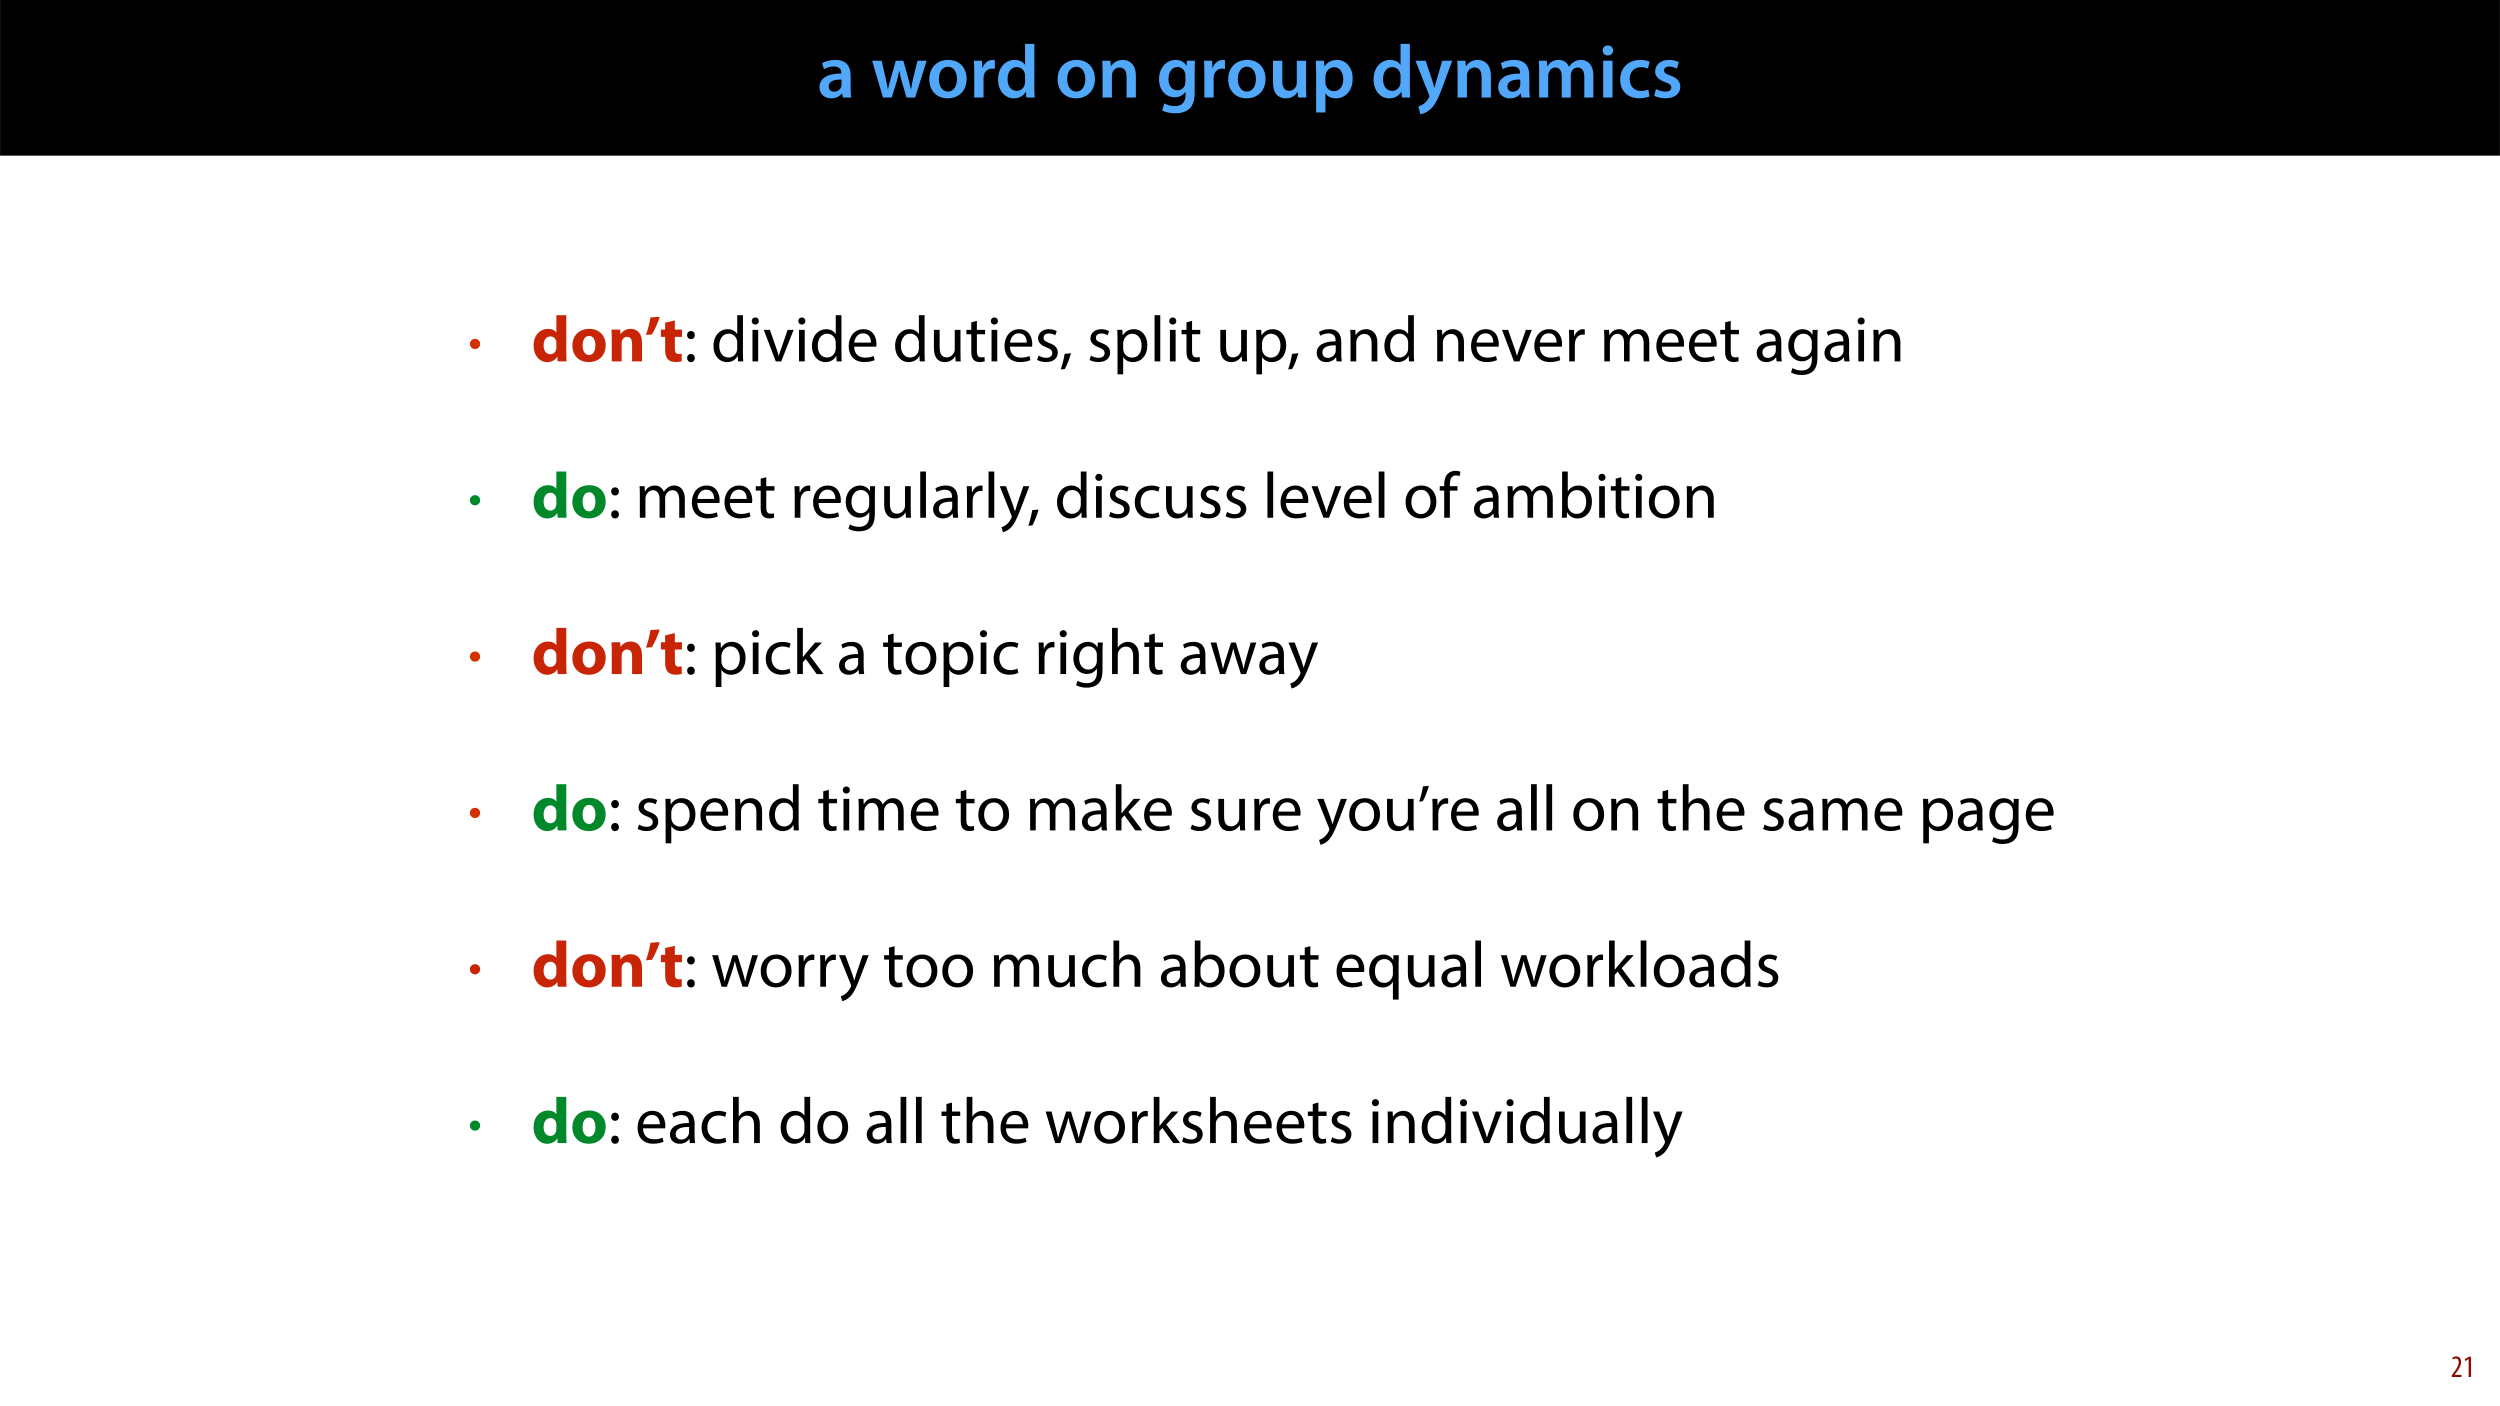<?xml version="1.0" encoding="UTF-8"?>
<svg xmlns="http://www.w3.org/2000/svg" xmlns:xlink="http://www.w3.org/1999/xlink" width="1920pt" height="1080pt" viewBox="0 0 1920 1080" version="1.1">
<defs>
<g>
<symbol overflow="visible" id="glyph0-0">
<path style="stroke:none;" d="M 0 0 L 29 0 L 29 -40.594 L 0 -40.594 Z M 14.5 -22.906 L 4.641 -37.703 L 24.359 -37.703 Z M 16.234 -20.297 L 26.094 -35.094 L 26.094 -5.516 Z M 4.641 -2.906 L 14.5 -17.688 L 24.359 -2.906 Z M 2.906 -35.094 L 12.766 -20.297 L 2.906 -5.516 Z M 2.906 -35.094 "/>
</symbol>
<symbol overflow="visible" id="glyph0-1">
<path style="stroke:none;" d="M 26.156 0 C 25.875 -1.734 25.75 -4.234 25.75 -6.781 L 25.75 -17 C 25.75 -23.141 23.141 -28.891 14.094 -28.891 C 9.625 -28.891 5.969 -27.672 3.891 -26.391 L 5.281 -21.75 C 7.188 -22.969 10.094 -23.844 12.875 -23.844 C 17.859 -23.844 18.625 -20.766 18.625 -18.906 L 18.625 -18.438 C 8.172 -18.5 1.859 -14.906 1.859 -7.766 C 1.859 -3.484 5.047 0.641 10.734 0.641 C 14.391 0.641 17.344 -0.922 19.078 -3.125 L 19.25 -3.125 L 19.719 0 Z M 18.797 -9.922 C 18.797 -9.453 18.734 -8.875 18.562 -8.359 C 17.922 -6.328 15.828 -4.469 12.984 -4.469 C 10.734 -4.469 8.938 -5.734 8.938 -8.531 C 8.938 -12.812 13.75 -13.922 18.797 -13.797 Z M 18.797 -9.922 "/>
</symbol>
<symbol overflow="visible" id="glyph0-2">
<path style="stroke:none;" d=""/>
</symbol>
<symbol overflow="visible" id="glyph0-3">
<path style="stroke:none;" d="M 0.812 -28.25 L 9.156 0 L 15.828 0 L 19.438 -11.484 C 20.234 -14.266 21 -17.047 21.578 -20.531 L 21.688 -20.531 C 22.328 -17.109 22.969 -14.438 23.844 -11.484 L 27.203 0 L 33.812 0 L 42.688 -28.25 L 35.672 -28.25 L 32.531 -15.719 C 31.781 -12.406 31.141 -9.344 30.688 -6.266 L 30.562 -6.266 C 29.922 -9.344 29.172 -12.406 28.297 -15.719 L 24.766 -28.25 L 18.969 -28.25 L 15.312 -15.375 C 14.5 -12.469 13.578 -9.344 12.984 -6.266 L 12.875 -6.266 C 12.359 -9.344 11.719 -12.406 11.078 -15.422 L 8.125 -28.25 Z M 0.812 -28.25 "/>
</symbol>
<symbol overflow="visible" id="glyph0-4">
<path style="stroke:none;" d="M 16.641 -28.891 C 8.125 -28.891 2.031 -23.203 2.031 -13.922 C 2.031 -4.875 8.172 0.641 16.188 0.641 C 23.375 0.641 30.688 -4 30.688 -14.391 C 30.688 -22.969 25.062 -28.891 16.641 -28.891 Z M 16.469 -23.656 C 21.344 -23.656 23.312 -18.625 23.312 -14.203 C 23.312 -8.531 20.469 -4.531 16.406 -4.531 C 12.062 -4.531 9.391 -8.641 9.391 -14.094 C 9.391 -18.797 11.422 -23.656 16.469 -23.656 Z M 16.469 -23.656 "/>
</symbol>
<symbol overflow="visible" id="glyph0-5">
<path style="stroke:none;" d="M 3.828 0 L 10.969 0 L 10.969 -14.609 C 10.969 -15.422 11.078 -16.188 11.188 -16.812 C 11.828 -20.016 14.156 -22.219 17.578 -22.219 C 18.438 -22.219 19.078 -22.094 19.656 -21.984 L 19.656 -28.703 C 19.078 -28.828 18.672 -28.891 17.984 -28.891 C 14.969 -28.891 11.656 -26.859 10.266 -22.859 L 10.031 -22.859 L 9.797 -28.25 L 3.594 -28.25 C 3.766 -25.688 3.828 -22.969 3.828 -19.141 Z M 3.828 0 "/>
</symbol>
<symbol overflow="visible" id="glyph0-6">
<path style="stroke:none;" d="M 22.734 -41.188 L 22.734 -25.172 L 22.625 -25.172 C 21.344 -27.266 18.562 -28.891 14.672 -28.891 C 7.891 -28.891 1.969 -23.266 2.031 -13.797 C 2.031 -5.109 7.359 0.641 14.094 0.641 C 18.219 0.641 21.641 -1.328 23.312 -4.469 L 23.438 -4.469 L 23.719 0 L 30.109 0 C 29.984 -1.906 29.875 -5.047 29.875 -7.953 L 29.875 -41.188 Z M 22.734 -12.234 C 22.734 -11.484 22.672 -10.781 22.5 -10.156 C 21.812 -7.078 19.25 -5.109 16.359 -5.109 C 11.828 -5.109 9.281 -8.875 9.281 -14.031 C 9.281 -19.312 11.828 -23.375 16.406 -23.375 C 19.656 -23.375 21.922 -21.109 22.562 -18.328 C 22.672 -17.75 22.734 -17.047 22.734 -16.469 Z M 22.734 -12.234 "/>
</symbol>
<symbol overflow="visible" id="glyph0-7">
<path style="stroke:none;" d="M 3.828 0 L 11.016 0 L 11.016 -16.594 C 11.016 -17.406 11.078 -18.266 11.312 -18.906 C 12.062 -21.047 14.031 -23.078 16.875 -23.078 C 20.766 -23.078 22.266 -20.016 22.266 -15.953 L 22.266 0 L 29.406 0 L 29.406 -16.766 C 29.406 -25.688 24.297 -28.891 19.375 -28.891 C 14.672 -28.891 11.594 -26.219 10.375 -24.016 L 10.203 -24.016 L 9.859 -28.25 L 3.594 -28.25 C 3.766 -25.812 3.828 -23.078 3.828 -19.844 Z M 3.828 0 "/>
</symbol>
<symbol overflow="visible" id="glyph0-8">
<path style="stroke:none;" d="M 23.438 -28.25 L 23.141 -24.469 L 23.031 -24.469 C 21.688 -26.797 19.141 -28.891 14.844 -28.891 C 8.062 -28.891 2.031 -23.266 2.031 -13.984 C 2.031 -5.969 7.016 -0.172 14.031 -0.172 C 17.75 -0.172 20.641 -1.859 22.266 -4.344 L 22.391 -4.344 L 22.391 -1.906 C 22.391 4.172 18.906 6.609 14.266 6.609 C 10.844 6.609 7.828 5.516 6.031 4.469 L 4.469 9.859 C 6.906 11.375 10.734 12.125 14.328 12.125 C 18.219 12.125 22.266 11.312 25.234 8.703 C 28.188 6.031 29.406 1.797 29.406 -4.125 L 29.406 -20.125 C 29.406 -24.016 29.516 -26.328 29.641 -28.25 Z M 22.266 -12.359 C 22.266 -11.547 22.156 -10.562 21.984 -9.797 C 21.172 -7.25 18.844 -5.516 16.188 -5.516 C 11.719 -5.516 9.281 -9.391 9.281 -14.203 C 9.281 -19.953 12.234 -23.438 16.234 -23.438 C 19.25 -23.438 21.281 -21.453 22.047 -18.844 C 22.219 -18.266 22.266 -17.578 22.266 -16.938 Z M 22.266 -12.359 "/>
</symbol>
<symbol overflow="visible" id="glyph0-9">
<path style="stroke:none;" d="M 29.109 -28.25 L 21.984 -28.25 L 21.984 -11.188 C 21.984 -10.375 21.812 -9.625 21.578 -8.984 C 20.828 -7.188 18.969 -5.156 16.125 -5.156 C 12.359 -5.156 10.844 -8.172 10.844 -12.875 L 10.844 -28.25 L 3.719 -28.25 L 3.719 -11.656 C 3.719 -2.438 8.406 0.641 13.578 0.641 C 18.625 0.641 21.406 -2.266 22.625 -4.297 L 22.734 -4.297 L 23.078 0 L 29.344 0 C 29.234 -2.312 29.109 -5.109 29.109 -8.469 Z M 29.109 -28.25 "/>
</symbol>
<symbol overflow="visible" id="glyph0-10">
<path style="stroke:none;" d="M 3.828 11.484 L 10.969 11.484 L 10.969 -3.125 L 11.078 -3.125 C 12.531 -0.875 15.484 0.641 19.031 0.641 C 25.469 0.641 31.906 -4.297 31.906 -14.5 C 31.906 -23.312 26.5 -28.891 20.016 -28.891 C 15.719 -28.891 12.406 -27.094 10.328 -23.891 L 10.203 -23.891 L 9.859 -28.25 L 3.594 -28.25 C 3.719 -25.578 3.828 -22.562 3.828 -18.844 Z M 10.969 -16.188 C 10.969 -16.766 11.078 -17.406 11.25 -17.984 C 11.953 -21.109 14.672 -23.266 17.625 -23.266 C 22.219 -23.266 24.656 -19.203 24.656 -14.203 C 24.656 -8.641 21.984 -4.875 17.453 -4.875 C 14.438 -4.875 11.891 -6.953 11.188 -9.859 C 11.016 -10.5 10.969 -11.141 10.969 -11.828 Z M 10.969 -16.188 "/>
</symbol>
<symbol overflow="visible" id="glyph0-11">
<path style="stroke:none;" d="M 0.469 -28.25 L 10.781 -2.312 C 11.141 -1.625 11.188 -1.219 11.188 -0.922 C 11.188 -0.578 11.016 -0.172 10.734 0.344 C 9.75 2.266 8.172 3.938 6.844 4.812 C 5.391 5.859 3.891 6.5 2.672 6.781 L 4.297 12.812 C 6.094 12.594 8.984 11.656 11.781 9.156 C 15.141 6.266 17.75 1.562 21.641 -8.984 L 28.703 -28.25 L 21.047 -28.25 L 16.641 -13.172 C 16.125 -11.312 15.609 -9.219 15.141 -7.594 L 14.969 -7.594 C 14.562 -9.219 13.984 -11.375 13.391 -13.109 L 8.297 -28.25 Z M 0.469 -28.25 "/>
</symbol>
<symbol overflow="visible" id="glyph0-12">
<path style="stroke:none;" d="M 3.828 0 L 10.781 0 L 10.781 -16.703 C 10.781 -17.516 10.906 -18.328 11.188 -19.031 C 11.828 -21 13.625 -23.078 16.297 -23.078 C 19.609 -23.078 21.172 -20.297 21.172 -16.359 L 21.172 0 L 28.125 0 L 28.125 -16.938 C 28.125 -17.75 28.297 -18.625 28.484 -19.312 C 29.234 -21.344 31.031 -23.078 33.469 -23.078 C 36.891 -23.078 38.516 -20.297 38.516 -15.609 L 38.516 0 L 45.469 0 L 45.469 -16.641 C 45.469 -25.688 40.719 -28.891 36.016 -28.891 C 33.703 -28.891 31.906 -28.297 30.328 -27.203 C 29 -26.391 27.844 -25.234 26.859 -23.656 L 26.734 -23.656 C 25.516 -26.797 22.625 -28.891 18.906 -28.891 C 14.156 -28.891 11.594 -26.281 10.203 -24.062 L 10.031 -24.062 L 9.75 -28.25 L 3.594 -28.25 C 3.766 -25.812 3.828 -23.078 3.828 -19.844 Z M 3.828 0 "/>
</symbol>
<symbol overflow="visible" id="glyph0-13">
<path style="stroke:none;" d="M 11.016 0 L 11.016 -28.25 L 3.828 -28.25 L 3.828 0 Z M 7.422 -40.016 C 5.047 -40.016 3.422 -38.344 3.422 -36.141 C 3.422 -33.984 4.984 -32.312 7.359 -32.312 C 9.859 -32.312 11.422 -33.984 11.422 -36.141 C 11.375 -38.344 9.859 -40.016 7.422 -40.016 Z M 7.422 -40.016 "/>
</symbol>
<symbol overflow="visible" id="glyph0-14">
<path style="stroke:none;" d="M 23.609 -6.141 C 22.219 -5.562 20.469 -5.047 17.984 -5.047 C 13.109 -5.047 9.344 -8.359 9.344 -14.156 C 9.281 -19.312 12.531 -23.312 17.984 -23.312 C 20.531 -23.312 22.219 -22.734 23.375 -22.219 L 24.656 -27.547 C 23.031 -28.297 20.359 -28.891 17.75 -28.891 C 7.828 -28.891 2.031 -22.266 2.031 -13.797 C 2.031 -5.047 7.766 0.578 16.594 0.578 C 20.125 0.578 23.078 -0.172 24.594 -0.875 Z M 23.609 -6.141 "/>
</symbol>
<symbol overflow="visible" id="glyph0-15">
<path style="stroke:none;" d="M 2.094 -1.391 C 4.172 -0.234 7.25 0.578 10.672 0.578 C 18.156 0.578 22.156 -3.125 22.156 -8.234 C 22.094 -12.406 19.719 -15.016 14.609 -16.875 C 11.016 -18.156 9.688 -19.031 9.688 -20.828 C 9.688 -22.562 11.078 -23.781 13.625 -23.781 C 16.125 -23.781 18.391 -22.859 19.609 -22.156 L 21 -27.203 C 19.375 -28.078 16.641 -28.891 13.516 -28.891 C 6.953 -28.891 2.844 -25 2.844 -20.016 C 2.781 -16.703 5.109 -13.688 10.609 -11.781 C 14.094 -10.562 15.25 -9.562 15.25 -7.656 C 15.25 -5.797 13.859 -4.531 10.734 -4.531 C 8.172 -4.531 5.109 -5.562 3.484 -6.547 Z M 2.094 -1.391 "/>
</symbol>
<symbol overflow="visible" id="glyph1-0">
<path style="stroke:none;" d="M 0 0 L 18.75 0 L 18.75 -26.25 L 0 -26.25 Z M 9.375 -14.812 L 3 -24.375 L 15.75 -24.375 Z M 10.5 -13.125 L 16.875 -22.688 L 16.875 -3.562 Z M 3 -1.875 L 9.375 -11.438 L 15.75 -1.875 Z M 1.875 -22.688 L 8.25 -13.125 L 1.875 -3.562 Z M 1.875 -22.688 "/>
</symbol>
<symbol overflow="visible" id="glyph1-1">
<path style="stroke:none;" d="M 5.281 -5.891 C 7.5 -5.891 9.219 -7.609 9.219 -9.828 C 9.219 -12 7.469 -13.719 5.281 -13.719 C 3.109 -13.719 1.312 -12 1.344 -9.781 C 1.344 -7.578 3.109 -5.891 5.281 -5.891 Z M 5.281 -5.891 "/>
</symbol>
<symbol overflow="visible" id="glyph2-0">
<path style="stroke:none;" d="M 0 0 L 25 0 L 25 -35 L 0 -35 Z M 12.5 -19.75 L 4 -32.5 L 21 -32.5 Z M 14 -17.5 L 22.5 -30.25 L 22.5 -4.75 Z M 4 -2.5 L 12.5 -15.25 L 21 -2.5 Z M 2.5 -30.25 L 11 -17.5 L 2.5 -4.75 Z M 2.5 -30.25 "/>
</symbol>
<symbol overflow="visible" id="glyph2-1">
<path style="stroke:none;" d="M 19.156 -35.5 L 19.156 -22.25 L 19.047 -22.25 C 17.953 -23.953 15.594 -25 12.594 -25 C 6.75 -25 1.594 -20.25 1.656 -12 C 1.656 -4.406 6.297 0.547 12.094 0.547 C 15.25 0.547 18.203 -0.844 19.75 -3.594 L 19.844 -3.594 L 20.203 0 L 26.953 0 C 26.844 -1.656 26.75 -4.547 26.75 -7.297 L 26.75 -35.5 Z M 19.156 -10.906 C 19.156 -10.25 19.094 -9.703 18.953 -9.156 C 18.5 -7 16.75 -5.5 14.547 -5.5 C 11.406 -5.5 9.344 -8.094 9.344 -12.25 C 9.344 -16.094 11.156 -19.203 14.594 -19.203 C 16.953 -19.203 18.594 -17.5 19.047 -15.453 C 19.094 -15.047 19.156 -14.5 19.156 -14.094 Z M 19.156 -10.906 "/>
</symbol>
<symbol overflow="visible" id="glyph2-2">
<path style="stroke:none;" d="M 14.703 -25 C 6.844 -25 1.656 -19.953 1.656 -12.047 C 1.656 -4.156 7.156 0.547 14.297 0.547 C 20.844 0.547 27.203 -3.547 27.203 -12.5 C 27.203 -19.844 22.203 -25 14.703 -25 Z M 14.5 -19.594 C 17.953 -19.594 19.344 -15.906 19.344 -12.25 C 19.344 -7.844 17.453 -4.906 14.5 -4.906 C 11.25 -4.906 9.5 -8.047 9.5 -12.25 C 9.5 -15.844 10.844 -19.594 14.5 -19.594 Z M 14.5 -19.594 "/>
</symbol>
<symbol overflow="visible" id="glyph2-3">
<path style="stroke:none;" d="M 3.047 0 L 10.656 0 L 10.656 -14.094 C 10.656 -14.797 10.75 -15.547 10.953 -16 C 11.453 -17.406 12.703 -18.844 14.797 -18.844 C 17.547 -18.844 18.656 -16.703 18.656 -13.547 L 18.656 0 L 26.25 0 L 26.25 -14.5 C 26.25 -21.703 22.5 -25 17.5 -25 C 13.453 -25 10.953 -22.656 9.953 -21.094 L 9.797 -21.094 L 9.453 -24.453 L 2.844 -24.453 C 2.953 -22.297 3.047 -19.703 3.047 -16.656 Z M 3.047 0 "/>
</symbol>
<symbol overflow="visible" id="glyph2-4">
<path style="stroke:none;" d="M 4.75 -33.797 C 4.094 -29.406 2.797 -24.547 1.297 -20.297 L 5.906 -20.703 C 8.156 -24.453 10.344 -29.344 11.906 -34.25 Z M 4.75 -33.797 "/>
</symbol>
<symbol overflow="visible" id="glyph2-5">
<path style="stroke:none;" d="M 4.094 -29.75 L 4.094 -24.453 L 0.844 -24.453 L 0.844 -18.844 L 4.094 -18.844 L 4.094 -8.844 C 4.094 -5.406 4.797 -3.047 6.203 -1.594 C 7.406 -0.344 9.453 0.5 11.906 0.5 C 14.047 0.5 15.844 0.25 16.844 -0.156 L 16.797 -5.906 C 16.25 -5.797 15.5 -5.703 14.547 -5.703 C 12.25 -5.703 11.547 -7.047 11.547 -10 L 11.547 -18.844 L 17 -18.844 L 17 -24.453 L 11.547 -24.453 L 11.547 -31.453 Z M 4.094 -29.75 "/>
</symbol>
<symbol overflow="visible" id="glyph3-0">
<path style="stroke:none;" d="M 0 0 L 25 0 L 25 -35 L 0 -35 Z M 12.5 -19.75 L 4 -32.5 L 21 -32.5 Z M 14 -17.5 L 22.5 -30.25 L 22.5 -4.75 Z M 4 -2.5 L 12.5 -15.25 L 21 -2.5 Z M 2.5 -30.25 L 11 -17.5 L 2.5 -4.75 Z M 2.5 -30.25 "/>
</symbol>
<symbol overflow="visible" id="glyph3-1">
<path style="stroke:none;" d="M 5.547 -17.094 C 7.406 -17.094 8.547 -18.453 8.547 -20.203 C 8.5 -22.047 7.344 -23.344 5.594 -23.344 C 3.844 -23.344 2.594 -22.047 2.594 -20.203 C 2.594 -18.453 3.797 -17.094 5.547 -17.094 Z M 5.547 0.547 C 7.406 0.547 8.547 -0.797 8.547 -2.547 C 8.5 -4.406 7.344 -5.703 5.594 -5.703 C 3.844 -5.703 2.594 -4.406 2.594 -2.547 C 2.594 -0.797 3.797 0.547 5.547 0.547 Z M 5.547 0.547 "/>
</symbol>
<symbol overflow="visible" id="glyph3-2">
<path style="stroke:none;" d=""/>
</symbol>
<symbol overflow="visible" id="glyph3-3">
<path style="stroke:none;" d="M 20.156 -35.5 L 20.156 -21.047 L 20.047 -21.047 C 18.953 -23 16.453 -24.75 12.75 -24.75 C 6.844 -24.75 1.844 -19.797 1.906 -11.75 C 1.906 -4.406 6.406 0.547 12.25 0.547 C 16.203 0.547 19.156 -1.5 20.5 -4.203 L 20.594 -4.203 L 20.797 0 L 24.75 0 C 24.594 -1.656 24.547 -4.094 24.547 -6.25 L 24.547 -35.5 Z M 20.156 -10.156 C 20.156 -9.453 20.094 -8.844 19.953 -8.25 C 19.156 -4.953 16.453 -3 13.5 -3 C 8.75 -3 6.344 -7.047 6.344 -11.953 C 6.344 -17.297 9.047 -21.297 13.594 -21.297 C 16.906 -21.297 19.297 -19 19.953 -16.203 C 20.094 -15.656 20.156 -14.906 20.156 -14.344 Z M 20.156 -10.156 "/>
</symbol>
<symbol overflow="visible" id="glyph3-4">
<path style="stroke:none;" d="M 8.047 0 L 8.047 -24.203 L 3.656 -24.203 L 3.656 0 Z M 5.844 -33.75 C 4.25 -33.75 3.094 -32.547 3.094 -31 C 3.094 -29.5 4.203 -28.297 5.75 -28.297 C 7.5 -28.297 8.594 -29.5 8.547 -31 C 8.547 -32.547 7.5 -33.75 5.844 -33.75 Z M 5.844 -33.75 "/>
</symbol>
<symbol overflow="visible" id="glyph3-5">
<path style="stroke:none;" d="M 0.656 -24.203 L 9.844 0 L 14.047 0 L 23.547 -24.203 L 18.953 -24.203 L 14.25 -10.594 C 13.453 -8.406 12.75 -6.406 12.203 -4.406 L 12.047 -4.406 C 11.547 -6.406 10.906 -8.406 10.094 -10.594 L 5.344 -24.203 Z M 0.656 -24.203 "/>
</symbol>
<symbol overflow="visible" id="glyph3-6">
<path style="stroke:none;" d="M 23.094 -11.297 C 23.156 -11.75 23.25 -12.453 23.25 -13.344 C 23.25 -17.797 21.156 -24.75 13.25 -24.75 C 6.203 -24.75 1.906 -19 1.906 -11.703 C 1.906 -4.406 6.344 0.5 13.797 0.5 C 17.656 0.5 20.297 -0.297 21.844 -1 L 21.094 -4.156 C 19.453 -3.453 17.547 -2.906 14.406 -2.906 C 10 -2.906 6.203 -5.344 6.094 -11.297 Z M 6.156 -14.453 C 6.5 -17.5 8.453 -21.594 12.906 -21.594 C 17.844 -21.594 19.047 -17.25 19 -14.453 Z M 6.156 -14.453 "/>
</symbol>
<symbol overflow="visible" id="glyph3-7">
<path style="stroke:none;" d="M 23.906 -24.203 L 19.5 -24.203 L 19.5 -9.344 C 19.5 -8.547 19.344 -7.75 19.094 -7.094 C 18.297 -5.156 16.25 -3.094 13.297 -3.094 C 9.297 -3.094 7.906 -6.203 7.906 -10.797 L 7.906 -24.203 L 3.5 -24.203 L 3.5 -10.047 C 3.5 -1.547 8.047 0.547 11.844 0.547 C 16.156 0.547 18.703 -2 19.844 -3.953 L 19.953 -3.953 L 20.203 0 L 24.094 0 C 23.953 -1.906 23.906 -4.094 23.906 -6.594 Z M 23.906 -24.203 "/>
</symbol>
<symbol overflow="visible" id="glyph3-8">
<path style="stroke:none;" d="M 4.656 -30 L 4.656 -24.203 L 0.906 -24.203 L 0.906 -20.844 L 4.656 -20.844 L 4.656 -7.656 C 4.656 -4.797 5.094 -2.656 6.344 -1.344 C 7.406 -0.156 9.047 0.5 11.094 0.5 C 12.797 0.5 14.156 0.25 15 -0.094 L 14.797 -3.406 C 14.25 -3.25 13.406 -3.094 12.25 -3.094 C 9.797 -3.094 8.953 -4.797 8.953 -7.797 L 8.953 -20.844 L 15.25 -20.844 L 15.25 -24.203 L 8.953 -24.203 L 8.953 -31.156 Z M 4.656 -30 "/>
</symbol>
<symbol overflow="visible" id="glyph3-9">
<path style="stroke:none;" d="M 1.953 -1.156 C 3.656 -0.156 6.094 0.5 8.75 0.5 C 14.5 0.5 17.797 -2.5 17.797 -6.75 C 17.797 -10.344 15.656 -12.453 11.453 -14.047 C 8.297 -15.25 6.844 -16.156 6.844 -18.156 C 6.844 -19.953 8.297 -21.453 10.906 -21.453 C 13.156 -21.453 14.906 -20.656 15.844 -20.047 L 16.953 -23.25 C 15.594 -24.047 13.453 -24.75 11 -24.75 C 5.797 -24.75 2.656 -21.547 2.656 -17.656 C 2.656 -14.75 4.703 -12.344 9.047 -10.797 C 12.297 -9.594 13.547 -8.453 13.547 -6.344 C 13.547 -4.344 12.047 -2.75 8.844 -2.75 C 6.656 -2.75 4.344 -3.656 3.047 -4.5 Z M 1.953 -1.156 "/>
</symbol>
<symbol overflow="visible" id="glyph3-10">
<path style="stroke:none;" d="M 3.953 5.844 C 5.344 3.5 7.547 -2.047 8.703 -6.297 L 3.797 -5.797 C 3.25 -2.156 1.906 3.203 0.797 6.156 Z M 3.953 5.844 "/>
</symbol>
<symbol overflow="visible" id="glyph3-11">
<path style="stroke:none;" d="M 3.656 9.906 L 8 9.906 L 8 -3.25 L 8.094 -3.25 C 9.547 -0.844 12.344 0.547 15.547 0.547 C 21.25 0.547 26.547 -3.75 26.547 -12.453 C 26.547 -19.797 22.156 -24.75 16.297 -24.75 C 12.344 -24.75 9.5 -23 7.703 -20.047 L 7.594 -20.047 L 7.406 -24.203 L 3.453 -24.203 C 3.547 -21.906 3.656 -19.406 3.656 -16.297 Z M 8 -14 C 8 -14.594 8.156 -15.25 8.297 -15.797 C 9.156 -19.094 11.953 -21.25 14.953 -21.25 C 19.594 -21.25 22.156 -17.094 22.156 -12.25 C 22.156 -6.703 19.453 -2.906 14.797 -2.906 C 11.656 -2.906 9 -5 8.203 -8.047 C 8.094 -8.594 8 -9.203 8 -9.844 Z M 8 -14 "/>
</symbol>
<symbol overflow="visible" id="glyph3-12">
<path style="stroke:none;" d="M 3.656 0 L 8.047 0 L 8.047 -35.5 L 3.656 -35.5 Z M 3.656 0 "/>
</symbol>
<symbol overflow="visible" id="glyph3-13">
<path style="stroke:none;" d="M 21.047 0 C 20.75 -1.656 20.656 -3.703 20.656 -5.797 L 20.656 -14.844 C 20.656 -19.703 18.844 -24.75 11.453 -24.75 C 8.406 -24.75 5.5 -23.906 3.5 -22.594 L 4.5 -19.703 C 6.203 -20.797 8.547 -21.5 10.797 -21.5 C 15.75 -21.5 16.297 -17.906 16.297 -15.906 L 16.297 -15.406 C 6.953 -15.453 1.75 -12.25 1.75 -6.406 C 1.75 -2.906 4.25 0.547 9.156 0.547 C 12.594 0.547 15.203 -1.156 16.547 -3.047 L 16.703 -3.047 L 17.047 0 Z M 16.406 -8.156 C 16.406 -7.703 16.297 -7.203 16.156 -6.75 C 15.453 -4.703 13.453 -2.703 10.297 -2.703 C 8.047 -2.703 6.156 -4.047 6.156 -6.906 C 6.156 -11.594 11.594 -12.453 16.406 -12.344 Z M 16.406 -8.156 "/>
</symbol>
<symbol overflow="visible" id="glyph3-14">
<path style="stroke:none;" d="M 3.656 0 L 8.047 0 L 8.047 -14.547 C 8.047 -15.297 8.156 -16.047 8.344 -16.594 C 9.094 -19.047 11.344 -21.094 14.25 -21.094 C 18.406 -21.094 19.844 -17.844 19.844 -13.953 L 19.844 0 L 24.25 0 L 24.25 -14.453 C 24.25 -22.75 19.047 -24.75 15.703 -24.75 C 11.703 -24.75 8.906 -22.5 7.703 -20.203 L 7.594 -20.203 L 7.344 -24.203 L 3.453 -24.203 C 3.594 -22.203 3.656 -20.156 3.656 -17.656 Z M 3.656 0 "/>
</symbol>
<symbol overflow="visible" id="glyph3-15">
<path style="stroke:none;" d="M 3.656 0 L 8 0 L 8 -12.906 C 8 -13.656 8.094 -14.344 8.203 -14.953 C 8.797 -18.25 11 -20.594 14.094 -20.594 C 14.703 -20.594 15.156 -20.547 15.594 -20.453 L 15.594 -24.594 C 15.203 -24.703 14.844 -24.75 14.344 -24.75 C 11.406 -24.75 8.75 -22.703 7.656 -19.453 L 7.453 -19.453 L 7.297 -24.203 L 3.453 -24.203 C 3.594 -21.953 3.656 -19.5 3.656 -16.656 Z M 3.656 0 "/>
</symbol>
<symbol overflow="visible" id="glyph3-16">
<path style="stroke:none;" d="M 3.656 0 L 7.953 0 L 7.953 -14.594 C 7.953 -15.344 8.047 -16.094 8.297 -16.75 C 9 -18.953 11 -21.156 13.75 -21.156 C 17.094 -21.156 18.797 -18.344 18.797 -14.5 L 18.797 0 L 23.094 0 L 23.094 -14.953 C 23.094 -15.75 23.25 -16.547 23.453 -17.156 C 24.203 -19.297 26.156 -21.156 28.656 -21.156 C 32.203 -21.156 33.906 -18.344 33.906 -13.703 L 33.906 0 L 38.203 0 L 38.203 -14.25 C 38.203 -22.656 33.453 -24.75 30.25 -24.75 C 27.953 -24.75 26.344 -24.156 24.906 -23.047 C 23.906 -22.297 22.953 -21.25 22.203 -19.906 L 22.094 -19.906 C 21.047 -22.75 18.547 -24.75 15.25 -24.75 C 11.25 -24.75 9 -22.594 7.656 -20.297 L 7.5 -20.297 L 7.297 -24.203 L 3.453 -24.203 C 3.594 -22.203 3.656 -20.156 3.656 -17.656 Z M 3.656 0 "/>
</symbol>
<symbol overflow="visible" id="glyph3-17">
<path style="stroke:none;" d="M 20.656 -24.203 L 20.453 -20.547 L 20.344 -20.547 C 19.297 -22.547 17 -24.75 12.797 -24.75 C 7.25 -24.75 1.906 -20.094 1.906 -11.906 C 1.906 -5.203 6.203 -0.094 12.203 -0.094 C 15.953 -0.094 18.547 -1.906 19.906 -4.156 L 20 -4.156 L 20 -1.453 C 20 4.656 16.703 7 12.203 7 C 9.203 7 6.703 6.094 5.094 5.094 L 4 8.453 C 5.953 9.75 9.156 10.453 12.047 10.453 C 15.094 10.453 18.5 9.75 20.844 7.547 C 23.203 5.453 24.297 2.047 24.297 -3.5 L 24.297 -17.547 C 24.297 -20.5 24.406 -22.453 24.5 -24.203 Z M 19.953 -10.297 C 19.953 -9.547 19.844 -8.703 19.594 -7.953 C 18.656 -5.156 16.203 -3.453 13.5 -3.453 C 8.75 -3.453 6.344 -7.406 6.344 -12.156 C 6.344 -17.75 9.344 -21.297 13.547 -21.297 C 16.75 -21.297 18.906 -19.203 19.703 -16.656 C 19.906 -16.047 19.953 -15.406 19.953 -14.656 Z M 19.953 -10.297 "/>
</symbol>
<symbol overflow="visible" id="glyph3-18">
<path style="stroke:none;" d="M 0.453 -24.203 L 9.406 -1.906 C 9.594 -1.344 9.703 -1 9.703 -0.75 C 9.703 -0.5 9.547 -0.156 9.344 0.297 C 8.344 2.547 6.844 4.25 5.656 5.203 C 4.344 6.297 2.906 7 1.797 7.344 L 2.906 11.047 C 4 10.844 6.156 10.094 8.297 8.203 C 11.297 5.594 13.453 1.344 16.594 -6.953 L 23.203 -24.203 L 18.547 -24.203 L 13.75 -10 C 13.156 -8.25 12.656 -6.406 12.203 -4.953 L 12.094 -4.953 C 11.703 -6.406 11.094 -8.297 10.547 -9.906 L 5.25 -24.203 Z M 0.453 -24.203 "/>
</symbol>
<symbol overflow="visible" id="glyph3-19">
<path style="stroke:none;" d="M 20.156 -4.203 C 18.906 -3.656 17.25 -3 14.75 -3 C 9.953 -3 6.344 -6.453 6.344 -12.047 C 6.344 -17.094 9.344 -21.203 14.906 -21.203 C 17.297 -21.203 18.953 -20.656 20 -20.047 L 21 -23.453 C 19.797 -24.047 17.5 -24.703 14.906 -24.703 C 7 -24.703 1.906 -19.297 1.906 -11.844 C 1.906 -4.453 6.656 0.5 13.953 0.5 C 17.203 0.5 19.75 -0.297 20.906 -0.906 Z M 20.156 -4.203 "/>
</symbol>
<symbol overflow="visible" id="glyph3-20">
<path style="stroke:none;" d="M 13.906 -24.75 C 7.203 -24.75 1.906 -20 1.906 -11.906 C 1.906 -4.25 6.953 0.547 13.5 0.547 C 19.344 0.547 25.547 -3.344 25.547 -12.297 C 25.547 -19.703 20.844 -24.75 13.906 -24.75 Z M 13.797 -21.453 C 19 -21.453 21.047 -16.25 21.047 -12.156 C 21.047 -6.703 17.906 -2.75 13.703 -2.75 C 9.406 -2.75 6.344 -6.75 6.344 -12.047 C 6.344 -16.656 8.594 -21.453 13.797 -21.453 Z M 13.797 -21.453 "/>
</symbol>
<symbol overflow="visible" id="glyph3-21">
<path style="stroke:none;" d="M 8.453 0 L 8.453 -20.844 L 14.297 -20.844 L 14.297 -24.203 L 8.453 -24.203 L 8.453 -25.5 C 8.453 -29.203 9.406 -32.5 13.156 -32.5 C 14.406 -32.5 15.297 -32.25 15.953 -31.953 L 16.547 -35.344 C 15.703 -35.703 14.344 -36.047 12.797 -36.047 C 10.75 -36.047 8.547 -35.406 6.906 -33.797 C 4.844 -31.844 4.094 -28.75 4.094 -25.344 L 4.094 -24.203 L 0.703 -24.203 L 0.703 -20.844 L 4.094 -20.844 L 4.094 0 Z M 8.453 0 "/>
</symbol>
<symbol overflow="visible" id="glyph3-22">
<path style="stroke:none;" d="M 7.25 0 L 7.453 -4 L 7.594 -4 C 9.406 -0.797 12.203 0.547 15.703 0.547 C 21.094 0.547 26.547 -3.75 26.547 -12.406 C 26.594 -19.75 22.344 -24.75 16.344 -24.75 C 12.453 -24.75 9.656 -23 8.094 -20.297 L 8 -20.297 L 8 -35.5 L 3.656 -35.5 L 3.656 -6.25 C 3.656 -4.094 3.547 -1.656 3.453 0 Z M 8 -14.047 C 8 -14.75 8.156 -15.344 8.25 -15.844 C 9.156 -19.203 11.953 -21.25 14.953 -21.25 C 19.656 -21.25 22.156 -17.094 22.156 -12.25 C 22.156 -6.703 19.406 -2.953 14.797 -2.953 C 11.594 -2.953 9.047 -5.047 8.203 -8.094 C 8.094 -8.594 8 -9.156 8 -9.703 Z M 8 -14.047 "/>
</symbol>
<symbol overflow="visible" id="glyph3-23">
<path style="stroke:none;" d="M 8 -35.5 L 3.656 -35.5 L 3.656 0 L 8 0 L 8 -9.094 L 10.25 -11.594 L 18.594 0 L 23.953 0 L 13.297 -14.25 L 22.656 -24.203 L 17.344 -24.203 L 10.25 -15.844 C 9.547 -15 8.703 -13.953 8.094 -13.094 L 8 -13.094 Z M 8 -35.5 "/>
</symbol>
<symbol overflow="visible" id="glyph3-24">
<path style="stroke:none;" d="M 3.656 0 L 8.047 0 L 8.047 -14.594 C 8.047 -15.453 8.094 -16.094 8.344 -16.703 C 9.156 -19.094 11.406 -21.094 14.25 -21.094 C 18.406 -21.094 19.844 -17.797 19.844 -13.906 L 19.844 0 L 24.25 0 L 24.25 -14.406 C 24.25 -22.75 19.047 -24.75 15.797 -24.75 C 14.156 -24.75 12.594 -24.25 11.297 -23.5 C 9.953 -22.75 8.844 -21.656 8.156 -20.406 L 8.047 -20.406 L 8.047 -35.5 L 3.656 -35.5 Z M 3.656 0 "/>
</symbol>
<symbol overflow="visible" id="glyph3-25">
<path style="stroke:none;" d="M 0.906 -24.203 L 8.203 0 L 12.203 0 L 16.094 -11.5 C 16.953 -14.094 17.703 -16.594 18.297 -19.5 L 18.406 -19.5 C 19 -16.656 19.703 -14.25 20.547 -11.547 L 24.25 0 L 28.25 0 L 36.047 -24.203 L 31.703 -24.203 L 28.25 -12.047 C 27.453 -9.203 26.797 -6.656 26.406 -4.203 L 26.25 -4.203 C 25.703 -6.656 25 -9.203 24.094 -12.094 L 20.344 -24.203 L 16.656 -24.203 L 12.703 -11.844 C 11.906 -9.25 11.094 -6.656 10.547 -4.203 L 10.406 -4.203 C 9.953 -6.703 9.297 -9.203 8.594 -11.906 L 5.406 -24.203 Z M 0.906 -24.203 "/>
</symbol>
<symbol overflow="visible" id="glyph3-26">
<path style="stroke:none;" d="M 4.656 -33.797 C 4.094 -30.203 2.797 -25 1.703 -22.047 L 4.5 -22.406 C 5.906 -24.703 8.047 -30.047 9.203 -34.25 Z M 4.656 -33.797 "/>
</symbol>
<symbol overflow="visible" id="glyph3-27">
<path style="stroke:none;" d="M 20.156 9.906 L 24.547 9.906 L 24.547 -17.547 C 24.547 -20.047 24.594 -22.156 24.703 -24.203 L 20.547 -24.203 L 20.406 -20.547 L 20.297 -20.547 C 19.094 -22.906 16.594 -24.75 12.844 -24.75 C 7.75 -24.75 1.906 -20.75 1.906 -11.703 C 1.906 -4.344 6.5 0.547 12.156 0.547 C 16.047 0.547 18.75 -1.344 20.047 -3.75 L 20.156 -3.75 Z M 20.156 -9.844 C 20.156 -9.203 20 -8.344 19.797 -7.75 C 18.797 -4.703 16.344 -2.953 13.5 -2.953 C 8.656 -2.953 6.344 -7.156 6.344 -11.953 C 6.344 -17.406 9.094 -21.25 13.656 -21.25 C 16.953 -21.25 19.297 -18.953 19.953 -16.25 C 20.094 -15.703 20.156 -15 20.156 -14.406 Z M 20.156 -9.844 "/>
</symbol>
<symbol overflow="visible" id="glyph4-0">
<path style="stroke:none;" d="M 0 0 L 12 0 L 12 -16.797 L 0 -16.797 Z M 6 -9.484 L 1.922 -15.594 L 10.078 -15.594 Z M 6.719 -8.406 L 10.797 -14.516 L 10.797 -2.281 Z M 1.922 -1.203 L 6 -7.312 L 10.078 -1.203 Z M 1.203 -14.516 L 5.281 -8.406 L 1.203 -2.281 Z M 1.203 -14.516 "/>
</symbol>
<symbol overflow="visible" id="glyph4-1">
<path style="stroke:none;" d="M 8.281 0 L 8.281 -1.625 L 3.078 -1.625 L 3.078 -1.688 L 4.125 -3.125 C 6.047 -5.766 7.969 -8.594 7.969 -11.516 C 7.969 -13.875 6.844 -15.797 4.25 -15.797 C 2.828 -15.797 1.75 -15.188 1.203 -14.734 L 1.656 -13.344 C 2.062 -13.609 2.781 -14.203 3.906 -14.203 C 5.375 -14.203 6.141 -13.156 6.141 -11.422 C 6.141 -8.5 3.938 -5.562 2.094 -3 L 0.766 -1.203 L 0.766 0 Z M 8.281 0 "/>
</symbol>
<symbol overflow="visible" id="glyph4-2">
<path style="stroke:none;" d="M 4.516 0 L 6.344 0 L 6.344 -15.594 L 4.797 -15.594 L 1.516 -13.688 L 1.875 -12.234 L 4.469 -13.734 L 4.516 -13.734 Z M 4.516 0 "/>
</symbol>
</g>
</defs>
<g id="surface1">
<rect x="0" y="0" width="1920" height="1080" style="fill:rgb(100%,100%,100%);fill-opacity:1;stroke:none;"/>
<path style=" stroke:none;fill-rule:nonzero;fill:rgb(0%,0%,0%);fill-opacity:1;" d="M 0.043 119.531 L 1919.957 119.531 L 1919.957 0 L 0.043 0 Z M 0.043 119.531 "/>
<g style="fill:rgb(31.764%,65.491%,97.647%);fill-opacity:1;">
  <use xlink:href="#glyph0-1" x="627.515" y="74.9"/>
  <use xlink:href="#glyph0-2" x="656.979" y="74.9"/>
  <use xlink:href="#glyph0-3" x="668.985" y="74.9"/>
</g>
<g style="fill:rgb(31.764%,65.491%,97.647%);fill-opacity:1;">
  <use xlink:href="#glyph0-4" x="711.673" y="74.9"/>
  <use xlink:href="#glyph0-5" x="744.385" y="74.9"/>
</g>
<g style="fill:rgb(31.764%,65.491%,97.647%);fill-opacity:1;">
  <use xlink:href="#glyph0-6" x="764.511" y="74.9"/>
  <use xlink:href="#glyph0-2" x="798.209" y="74.9"/>
  <use xlink:href="#glyph0-4" x="810.215" y="74.9"/>
  <use xlink:href="#glyph0-7" x="842.927" y="74.9"/>
  <use xlink:href="#glyph0-2" x="876.103" y="74.9"/>
  <use xlink:href="#glyph0-8" x="888.109" y="74.9"/>
</g>
<g style="fill:rgb(31.764%,65.491%,97.647%);fill-opacity:1;">
  <use xlink:href="#glyph0-5" x="921.111" y="74.9"/>
</g>
<g style="fill:rgb(31.764%,65.491%,97.647%);fill-opacity:1;">
  <use xlink:href="#glyph0-4" x="941.237" y="74.9"/>
  <use xlink:href="#glyph0-9" x="973.949" y="74.9"/>
  <use xlink:href="#glyph0-10" x="1006.951" y="74.9"/>
  <use xlink:href="#glyph0-2" x="1040.881" y="74.9"/>
  <use xlink:href="#glyph0-6" x="1052.887" y="74.9"/>
  <use xlink:href="#glyph0-11" x="1086.585" y="74.9"/>
  <use xlink:href="#glyph0-7" x="1115.585" y="74.9"/>
  <use xlink:href="#glyph0-1" x="1148.761" y="74.9"/>
  <use xlink:href="#glyph0-12" x="1178.225" y="74.9"/>
  <use xlink:href="#glyph0-13" x="1227.409" y="74.9"/>
  <use xlink:href="#glyph0-14" x="1242.257" y="74.9"/>
  <use xlink:href="#glyph0-15" x="1268.299" y="74.9"/>
</g>
<g style="fill:rgb(82.353%,19.608%,0%);fill-opacity:1;">
  <use xlink:href="#glyph1-1" x="359.531" y="273.938"/>
</g>
<g style="fill:rgb(78.432%,14.51%,2.353%);fill-opacity:1;">
  <use xlink:href="#glyph2-1" x="408.142" y="277.562"/>
  <use xlink:href="#glyph2-2" x="437.942" y="277.562"/>
  <use xlink:href="#glyph2-3" x="466.792" y="277.562"/>
</g>
<g style="fill:rgb(78.432%,14.51%,2.353%);fill-opacity:1;">
  <use xlink:href="#glyph2-4" x="494.792" y="277.562"/>
</g>
<g style="fill:rgb(78.432%,14.51%,2.353%);fill-opacity:1;">
  <use xlink:href="#glyph2-5" x="506.742" y="277.562"/>
</g>
<g style="fill:rgb(0%,0%,0%);fill-opacity:1;">
  <use xlink:href="#glyph3-1" x="525.092" y="277.562"/>
  <use xlink:href="#glyph3-2" x="535.442" y="277.562"/>
  <use xlink:href="#glyph3-3" x="546.042" y="277.562"/>
  <use xlink:href="#glyph3-4" x="574.242" y="277.562"/>
  <use xlink:href="#glyph3-5" x="585.942" y="277.562"/>
  <use xlink:href="#glyph3-4" x="609.992" y="277.562"/>
  <use xlink:href="#glyph3-3" x="621.692" y="277.562"/>
  <use xlink:href="#glyph3-6" x="649.892" y="277.562"/>
  <use xlink:href="#glyph3-2" x="674.942" y="277.562"/>
  <use xlink:href="#glyph3-3" x="685.542" y="277.562"/>
  <use xlink:href="#glyph3-7" x="713.742" y="277.562"/>
  <use xlink:href="#glyph3-8" x="741.292" y="277.562"/>
  <use xlink:href="#glyph3-4" x="757.842" y="277.562"/>
  <use xlink:href="#glyph3-6" x="769.542" y="277.562"/>
  <use xlink:href="#glyph3-9" x="794.592" y="277.562"/>
</g>
<g style="fill:rgb(0%,0%,0%);fill-opacity:1;">
  <use xlink:href="#glyph3-10" x="813.842" y="277.562"/>
  <use xlink:href="#glyph3-2" x="824.192" y="277.562"/>
  <use xlink:href="#glyph3-9" x="834.792" y="277.562"/>
  <use xlink:href="#glyph3-11" x="854.592" y="277.562"/>
  <use xlink:href="#glyph3-12" x="883.042" y="277.562"/>
  <use xlink:href="#glyph3-4" x="894.842" y="277.562"/>
  <use xlink:href="#glyph3-8" x="906.542" y="277.562"/>
  <use xlink:href="#glyph3-2" x="923.092" y="277.562"/>
  <use xlink:href="#glyph3-7" x="933.692" y="277.562"/>
  <use xlink:href="#glyph3-11" x="961.242" y="277.562"/>
</g>
<g style="fill:rgb(0%,0%,0%);fill-opacity:1;">
  <use xlink:href="#glyph3-10" x="988.492" y="277.562"/>
  <use xlink:href="#glyph3-2" x="998.842" y="277.562"/>
  <use xlink:href="#glyph3-13" x="1009.442" y="277.562"/>
  <use xlink:href="#glyph3-14" x="1033.542" y="277.562"/>
  <use xlink:href="#glyph3-3" x="1061.292" y="277.562"/>
  <use xlink:href="#glyph3-2" x="1089.492" y="277.562"/>
  <use xlink:href="#glyph3-14" x="1100.092" y="277.562"/>
  <use xlink:href="#glyph3-6" x="1127.842" y="277.562"/>
  <use xlink:href="#glyph3-5" x="1152.892" y="277.562"/>
</g>
<g style="fill:rgb(0%,0%,0%);fill-opacity:1;">
  <use xlink:href="#glyph3-6" x="1176.442" y="277.562"/>
  <use xlink:href="#glyph3-15" x="1201.492" y="277.562"/>
  <use xlink:href="#glyph3-2" x="1217.842" y="277.562"/>
  <use xlink:href="#glyph3-16" x="1228.442" y="277.562"/>
  <use xlink:href="#glyph3-6" x="1270.142" y="277.562"/>
  <use xlink:href="#glyph3-6" x="1295.192" y="277.562"/>
  <use xlink:href="#glyph3-8" x="1320.242" y="277.562"/>
  <use xlink:href="#glyph3-2" x="1336.792" y="277.562"/>
  <use xlink:href="#glyph3-13" x="1347.392" y="277.562"/>
  <use xlink:href="#glyph3-17" x="1371.492" y="277.562"/>
  <use xlink:href="#glyph3-13" x="1399.442" y="277.562"/>
  <use xlink:href="#glyph3-4" x="1423.542" y="277.562"/>
  <use xlink:href="#glyph3-14" x="1435.242" y="277.562"/>
  <use xlink:href="#glyph3-2" x="1462.992" y="277.562"/>
</g>
<g style="fill:rgb(0%,53.334%,16.862%);fill-opacity:1;">
  <use xlink:href="#glyph1-1" x="359.531" y="394"/>
</g>
<g style="fill:rgb(0%,53.334%,16.862%);fill-opacity:1;">
  <use xlink:href="#glyph2-1" x="408.142" y="397.625"/>
  <use xlink:href="#glyph2-2" x="437.942" y="397.625"/>
</g>
<g style="fill:rgb(0%,0%,0%);fill-opacity:1;">
  <use xlink:href="#glyph3-1" x="466.792" y="397.625"/>
  <use xlink:href="#glyph3-2" x="477.142" y="397.625"/>
  <use xlink:href="#glyph3-16" x="487.742" y="397.625"/>
  <use xlink:href="#glyph3-6" x="529.442" y="397.625"/>
  <use xlink:href="#glyph3-6" x="554.492" y="397.625"/>
  <use xlink:href="#glyph3-8" x="579.542" y="397.625"/>
  <use xlink:href="#glyph3-2" x="596.092" y="397.625"/>
  <use xlink:href="#glyph3-15" x="606.692" y="397.625"/>
</g>
<g style="fill:rgb(0%,0%,0%);fill-opacity:1;">
  <use xlink:href="#glyph3-6" x="622.542" y="397.625"/>
  <use xlink:href="#glyph3-17" x="647.592" y="397.625"/>
  <use xlink:href="#glyph3-7" x="675.542" y="397.625"/>
  <use xlink:href="#glyph3-12" x="703.092" y="397.625"/>
  <use xlink:href="#glyph3-13" x="714.892" y="397.625"/>
  <use xlink:href="#glyph3-15" x="738.992" y="397.625"/>
</g>
<g style="fill:rgb(0%,0%,0%);fill-opacity:1;">
  <use xlink:href="#glyph3-12" x="755.542" y="397.625"/>
  <use xlink:href="#glyph3-18" x="767.342" y="397.625"/>
</g>
<g style="fill:rgb(0%,0%,0%);fill-opacity:1;">
  <use xlink:href="#glyph3-10" x="788.942" y="397.625"/>
  <use xlink:href="#glyph3-2" x="799.292" y="397.625"/>
  <use xlink:href="#glyph3-3" x="809.892" y="397.625"/>
  <use xlink:href="#glyph3-4" x="838.092" y="397.625"/>
  <use xlink:href="#glyph3-9" x="849.792" y="397.625"/>
  <use xlink:href="#glyph3-19" x="869.592" y="397.625"/>
  <use xlink:href="#glyph3-7" x="891.992" y="397.625"/>
  <use xlink:href="#glyph3-9" x="919.542" y="397.625"/>
  <use xlink:href="#glyph3-9" x="939.342" y="397.625"/>
  <use xlink:href="#glyph3-2" x="959.142" y="397.625"/>
  <use xlink:href="#glyph3-12" x="969.742" y="397.625"/>
  <use xlink:href="#glyph3-6" x="981.542" y="397.625"/>
  <use xlink:href="#glyph3-5" x="1006.592" y="397.625"/>
</g>
<g style="fill:rgb(0%,0%,0%);fill-opacity:1;">
  <use xlink:href="#glyph3-6" x="1030.142" y="397.625"/>
  <use xlink:href="#glyph3-12" x="1055.192" y="397.625"/>
  <use xlink:href="#glyph3-2" x="1066.992" y="397.625"/>
  <use xlink:href="#glyph3-20" x="1077.592" y="397.625"/>
  <use xlink:href="#glyph3-21" x="1105.042" y="397.625"/>
  <use xlink:href="#glyph3-2" x="1119.642" y="397.625"/>
  <use xlink:href="#glyph3-13" x="1130.242" y="397.625"/>
  <use xlink:href="#glyph3-16" x="1154.342" y="397.625"/>
  <use xlink:href="#glyph3-22" x="1196.042" y="397.625"/>
  <use xlink:href="#glyph3-4" x="1224.492" y="397.625"/>
  <use xlink:href="#glyph3-8" x="1236.192" y="397.625"/>
  <use xlink:href="#glyph3-4" x="1252.742" y="397.625"/>
  <use xlink:href="#glyph3-20" x="1264.442" y="397.625"/>
  <use xlink:href="#glyph3-14" x="1291.892" y="397.625"/>
  <use xlink:href="#glyph3-2" x="1319.642" y="397.625"/>
</g>
<g style="fill:rgb(82.353%,19.608%,0%);fill-opacity:1;">
  <use xlink:href="#glyph1-1" x="359.531" y="514.062"/>
</g>
<g style="fill:rgb(78.432%,14.51%,2.353%);fill-opacity:1;">
  <use xlink:href="#glyph2-1" x="408.142" y="517.688"/>
  <use xlink:href="#glyph2-2" x="437.942" y="517.688"/>
  <use xlink:href="#glyph2-3" x="466.792" y="517.688"/>
</g>
<g style="fill:rgb(78.432%,14.51%,2.353%);fill-opacity:1;">
  <use xlink:href="#glyph2-4" x="494.792" y="517.688"/>
</g>
<g style="fill:rgb(78.432%,14.51%,2.353%);fill-opacity:1;">
  <use xlink:href="#glyph2-5" x="506.742" y="517.688"/>
</g>
<g style="fill:rgb(0%,0%,0%);fill-opacity:1;">
  <use xlink:href="#glyph3-1" x="525.092" y="517.688"/>
  <use xlink:href="#glyph3-2" x="535.442" y="517.688"/>
  <use xlink:href="#glyph3-11" x="546.042" y="517.688"/>
  <use xlink:href="#glyph3-4" x="574.492" y="517.688"/>
  <use xlink:href="#glyph3-19" x="586.192" y="517.688"/>
  <use xlink:href="#glyph3-23" x="608.592" y="517.688"/>
  <use xlink:href="#glyph3-2" x="632.042" y="517.688"/>
  <use xlink:href="#glyph3-13" x="642.642" y="517.688"/>
  <use xlink:href="#glyph3-2" x="666.742" y="517.688"/>
  <use xlink:href="#glyph3-8" x="677.342" y="517.688"/>
</g>
<g style="fill:rgb(0%,0%,0%);fill-opacity:1;">
  <use xlink:href="#glyph3-20" x="693.592" y="517.688"/>
  <use xlink:href="#glyph3-11" x="721.042" y="517.688"/>
  <use xlink:href="#glyph3-4" x="749.492" y="517.688"/>
  <use xlink:href="#glyph3-19" x="761.192" y="517.688"/>
  <use xlink:href="#glyph3-2" x="783.592" y="517.688"/>
  <use xlink:href="#glyph3-15" x="794.192" y="517.688"/>
</g>
<g style="fill:rgb(0%,0%,0%);fill-opacity:1;">
  <use xlink:href="#glyph3-4" x="810.742" y="517.688"/>
  <use xlink:href="#glyph3-17" x="822.442" y="517.688"/>
  <use xlink:href="#glyph3-24" x="850.392" y="517.688"/>
</g>
<g style="fill:rgb(0%,0%,0%);fill-opacity:1;">
  <use xlink:href="#glyph3-8" x="877.942" y="517.688"/>
  <use xlink:href="#glyph3-2" x="894.492" y="517.688"/>
  <use xlink:href="#glyph3-13" x="905.092" y="517.688"/>
</g>
<g style="fill:rgb(0%,0%,0%);fill-opacity:1;">
  <use xlink:href="#glyph3-25" x="928.792" y="517.688"/>
</g>
<g style="fill:rgb(0%,0%,0%);fill-opacity:1;">
  <use xlink:href="#glyph3-13" x="965.392" y="517.688"/>
</g>
<g style="fill:rgb(0%,0%,0%);fill-opacity:1;">
  <use xlink:href="#glyph3-18" x="989.092" y="517.688"/>
  <use xlink:href="#glyph3-2" x="1012.642" y="517.688"/>
</g>
<g style="fill:rgb(82.353%,19.608%,0%);fill-opacity:1;">
  <use xlink:href="#glyph1-1" x="359.531" y="634.125"/>
</g>
<g style="fill:rgb(0%,53.334%,16.862%);fill-opacity:1;">
  <use xlink:href="#glyph2-1" x="408.142" y="637.75"/>
  <use xlink:href="#glyph2-2" x="437.942" y="637.75"/>
</g>
<g style="fill:rgb(0%,0%,0%);fill-opacity:1;">
  <use xlink:href="#glyph3-1" x="466.792" y="637.75"/>
  <use xlink:href="#glyph3-2" x="477.142" y="637.75"/>
  <use xlink:href="#glyph3-9" x="487.742" y="637.75"/>
  <use xlink:href="#glyph3-11" x="507.542" y="637.75"/>
  <use xlink:href="#glyph3-6" x="535.992" y="637.75"/>
  <use xlink:href="#glyph3-14" x="561.042" y="637.75"/>
  <use xlink:href="#glyph3-3" x="588.792" y="637.75"/>
  <use xlink:href="#glyph3-2" x="616.992" y="637.75"/>
  <use xlink:href="#glyph3-8" x="627.592" y="637.75"/>
  <use xlink:href="#glyph3-4" x="644.142" y="637.75"/>
  <use xlink:href="#glyph3-16" x="655.842" y="637.75"/>
  <use xlink:href="#glyph3-6" x="697.542" y="637.75"/>
  <use xlink:href="#glyph3-2" x="722.592" y="637.75"/>
  <use xlink:href="#glyph3-8" x="733.192" y="637.75"/>
</g>
<g style="fill:rgb(0%,0%,0%);fill-opacity:1;">
  <use xlink:href="#glyph3-20" x="749.442" y="637.75"/>
  <use xlink:href="#glyph3-2" x="776.892" y="637.75"/>
  <use xlink:href="#glyph3-16" x="787.492" y="637.75"/>
  <use xlink:href="#glyph3-13" x="829.192" y="637.75"/>
  <use xlink:href="#glyph3-23" x="853.292" y="637.75"/>
  <use xlink:href="#glyph3-6" x="876.742" y="637.75"/>
  <use xlink:href="#glyph3-2" x="901.792" y="637.75"/>
  <use xlink:href="#glyph3-9" x="912.392" y="637.75"/>
  <use xlink:href="#glyph3-7" x="932.192" y="637.75"/>
  <use xlink:href="#glyph3-15" x="959.742" y="637.75"/>
</g>
<g style="fill:rgb(0%,0%,0%);fill-opacity:1;">
  <use xlink:href="#glyph3-6" x="975.592" y="637.75"/>
  <use xlink:href="#glyph3-2" x="1000.642" y="637.75"/>
  <use xlink:href="#glyph3-18" x="1011.242" y="637.75"/>
</g>
<g style="fill:rgb(0%,0%,0%);fill-opacity:1;">
  <use xlink:href="#glyph3-20" x="1034.292" y="637.75"/>
  <use xlink:href="#glyph3-7" x="1061.742" y="637.75"/>
</g>
<g style="fill:rgb(0%,0%,0%);fill-opacity:1;">
  <use xlink:href="#glyph3-26" x="1088.192" y="637.75"/>
</g>
<g style="fill:rgb(0%,0%,0%);fill-opacity:1;">
  <use xlink:href="#glyph3-15" x="1096.592" y="637.75"/>
</g>
<g style="fill:rgb(0%,0%,0%);fill-opacity:1;">
  <use xlink:href="#glyph3-6" x="1112.442" y="637.75"/>
  <use xlink:href="#glyph3-2" x="1137.492" y="637.75"/>
  <use xlink:href="#glyph3-13" x="1148.092" y="637.75"/>
  <use xlink:href="#glyph3-12" x="1172.192" y="637.75"/>
  <use xlink:href="#glyph3-12" x="1183.992" y="637.75"/>
  <use xlink:href="#glyph3-2" x="1195.792" y="637.75"/>
  <use xlink:href="#glyph3-20" x="1206.392" y="637.75"/>
  <use xlink:href="#glyph3-14" x="1233.842" y="637.75"/>
  <use xlink:href="#glyph3-2" x="1261.592" y="637.75"/>
  <use xlink:href="#glyph3-8" x="1272.192" y="637.75"/>
  <use xlink:href="#glyph3-24" x="1288.742" y="637.75"/>
  <use xlink:href="#glyph3-6" x="1316.492" y="637.75"/>
  <use xlink:href="#glyph3-2" x="1341.542" y="637.75"/>
  <use xlink:href="#glyph3-9" x="1352.142" y="637.75"/>
  <use xlink:href="#glyph3-13" x="1371.942" y="637.75"/>
  <use xlink:href="#glyph3-16" x="1396.042" y="637.75"/>
  <use xlink:href="#glyph3-6" x="1437.742" y="637.75"/>
  <use xlink:href="#glyph3-2" x="1462.792" y="637.75"/>
  <use xlink:href="#glyph3-11" x="1473.392" y="637.75"/>
  <use xlink:href="#glyph3-13" x="1501.842" y="637.75"/>
  <use xlink:href="#glyph3-17" x="1525.942" y="637.75"/>
  <use xlink:href="#glyph3-6" x="1553.892" y="637.75"/>
  <use xlink:href="#glyph3-2" x="1578.942" y="637.75"/>
</g>
<g style="fill:rgb(78.432%,14.51%,2.353%);fill-opacity:1;">
  <use xlink:href="#glyph1-1" x="359.531" y="754.188"/>
</g>
<g style="fill:rgb(78.432%,14.51%,2.353%);fill-opacity:1;">
  <use xlink:href="#glyph2-1" x="408.142" y="757.812"/>
  <use xlink:href="#glyph2-2" x="437.942" y="757.812"/>
  <use xlink:href="#glyph2-3" x="466.792" y="757.812"/>
</g>
<g style="fill:rgb(78.432%,14.51%,2.353%);fill-opacity:1;">
  <use xlink:href="#glyph2-4" x="494.792" y="757.812"/>
</g>
<g style="fill:rgb(78.432%,14.51%,2.353%);fill-opacity:1;">
  <use xlink:href="#glyph2-5" x="506.742" y="757.812"/>
</g>
<g style="fill:rgb(0%,0%,0%);fill-opacity:1;">
  <use xlink:href="#glyph3-1" x="525.092" y="757.812"/>
  <use xlink:href="#glyph3-2" x="535.442" y="757.812"/>
  <use xlink:href="#glyph3-25" x="546.042" y="757.812"/>
</g>
<g style="fill:rgb(0%,0%,0%);fill-opacity:1;">
  <use xlink:href="#glyph3-20" x="582.342" y="757.812"/>
  <use xlink:href="#glyph3-15" x="609.792" y="757.812"/>
</g>
<g style="fill:rgb(0%,0%,0%);fill-opacity:1;">
  <use xlink:href="#glyph3-15" x="626.342" y="757.812"/>
</g>
<g style="fill:rgb(0%,0%,0%);fill-opacity:1;">
  <use xlink:href="#glyph3-18" x="643.942" y="757.812"/>
  <use xlink:href="#glyph3-2" x="667.492" y="757.812"/>
  <use xlink:href="#glyph3-8" x="678.092" y="757.812"/>
</g>
<g style="fill:rgb(0%,0%,0%);fill-opacity:1;">
  <use xlink:href="#glyph3-20" x="694.342" y="757.812"/>
  <use xlink:href="#glyph3-20" x="721.792" y="757.812"/>
  <use xlink:href="#glyph3-2" x="749.242" y="757.812"/>
  <use xlink:href="#glyph3-16" x="759.842" y="757.812"/>
  <use xlink:href="#glyph3-7" x="801.542" y="757.812"/>
  <use xlink:href="#glyph3-19" x="829.092" y="757.812"/>
  <use xlink:href="#glyph3-24" x="851.492" y="757.812"/>
  <use xlink:href="#glyph3-2" x="879.242" y="757.812"/>
  <use xlink:href="#glyph3-13" x="889.842" y="757.812"/>
  <use xlink:href="#glyph3-22" x="913.942" y="757.812"/>
  <use xlink:href="#glyph3-20" x="942.392" y="757.812"/>
  <use xlink:href="#glyph3-7" x="969.842" y="757.812"/>
  <use xlink:href="#glyph3-8" x="997.392" y="757.812"/>
  <use xlink:href="#glyph3-2" x="1013.942" y="757.812"/>
  <use xlink:href="#glyph3-6" x="1024.542" y="757.812"/>
  <use xlink:href="#glyph3-27" x="1049.592" y="757.812"/>
  <use xlink:href="#glyph3-7" x="1077.742" y="757.812"/>
  <use xlink:href="#glyph3-13" x="1105.292" y="757.812"/>
  <use xlink:href="#glyph3-12" x="1129.392" y="757.812"/>
  <use xlink:href="#glyph3-2" x="1141.192" y="757.812"/>
  <use xlink:href="#glyph3-25" x="1151.792" y="757.812"/>
</g>
<g style="fill:rgb(0%,0%,0%);fill-opacity:1;">
  <use xlink:href="#glyph3-20" x="1188.092" y="757.812"/>
  <use xlink:href="#glyph3-15" x="1215.542" y="757.812"/>
</g>
<g style="fill:rgb(0%,0%,0%);fill-opacity:1;">
  <use xlink:href="#glyph3-23" x="1232.092" y="757.812"/>
</g>
<g style="fill:rgb(0%,0%,0%);fill-opacity:1;">
  <use xlink:href="#glyph3-12" x="1256.392" y="757.812"/>
  <use xlink:href="#glyph3-20" x="1268.192" y="757.812"/>
  <use xlink:href="#glyph3-13" x="1295.642" y="757.812"/>
  <use xlink:href="#glyph3-3" x="1319.742" y="757.812"/>
  <use xlink:href="#glyph3-9" x="1347.942" y="757.812"/>
  <use xlink:href="#glyph3-2" x="1367.742" y="757.812"/>
</g>
<g style="fill:rgb(0%,53.334%,16.862%);fill-opacity:1;">
  <use xlink:href="#glyph1-1" x="359.531" y="874.25"/>
</g>
<g style="fill:rgb(0%,53.334%,16.862%);fill-opacity:1;">
  <use xlink:href="#glyph2-1" x="408.142" y="877.875"/>
  <use xlink:href="#glyph2-2" x="437.942" y="877.875"/>
</g>
<g style="fill:rgb(0%,0%,0%);fill-opacity:1;">
  <use xlink:href="#glyph3-1" x="466.792" y="877.875"/>
  <use xlink:href="#glyph3-2" x="477.142" y="877.875"/>
  <use xlink:href="#glyph3-6" x="487.742" y="877.875"/>
  <use xlink:href="#glyph3-13" x="512.792" y="877.875"/>
  <use xlink:href="#glyph3-19" x="536.892" y="877.875"/>
  <use xlink:href="#glyph3-24" x="559.292" y="877.875"/>
  <use xlink:href="#glyph3-2" x="587.042" y="877.875"/>
  <use xlink:href="#glyph3-3" x="597.642" y="877.875"/>
  <use xlink:href="#glyph3-20" x="625.842" y="877.875"/>
  <use xlink:href="#glyph3-2" x="653.292" y="877.875"/>
  <use xlink:href="#glyph3-13" x="663.892" y="877.875"/>
  <use xlink:href="#glyph3-12" x="687.992" y="877.875"/>
  <use xlink:href="#glyph3-12" x="699.792" y="877.875"/>
  <use xlink:href="#glyph3-2" x="711.592" y="877.875"/>
  <use xlink:href="#glyph3-8" x="722.192" y="877.875"/>
  <use xlink:href="#glyph3-24" x="738.742" y="877.875"/>
  <use xlink:href="#glyph3-6" x="766.492" y="877.875"/>
  <use xlink:href="#glyph3-2" x="791.542" y="877.875"/>
  <use xlink:href="#glyph3-25" x="802.142" y="877.875"/>
</g>
<g style="fill:rgb(0%,0%,0%);fill-opacity:1;">
  <use xlink:href="#glyph3-20" x="838.442" y="877.875"/>
  <use xlink:href="#glyph3-15" x="865.892" y="877.875"/>
</g>
<g style="fill:rgb(0%,0%,0%);fill-opacity:1;">
  <use xlink:href="#glyph3-23" x="882.442" y="877.875"/>
  <use xlink:href="#glyph3-9" x="905.892" y="877.875"/>
  <use xlink:href="#glyph3-24" x="925.692" y="877.875"/>
  <use xlink:href="#glyph3-6" x="953.442" y="877.875"/>
  <use xlink:href="#glyph3-6" x="978.492" y="877.875"/>
  <use xlink:href="#glyph3-8" x="1003.542" y="877.875"/>
  <use xlink:href="#glyph3-9" x="1020.092" y="877.875"/>
  <use xlink:href="#glyph3-2" x="1039.892" y="877.875"/>
  <use xlink:href="#glyph3-4" x="1050.492" y="877.875"/>
  <use xlink:href="#glyph3-14" x="1062.192" y="877.875"/>
  <use xlink:href="#glyph3-3" x="1089.942" y="877.875"/>
  <use xlink:href="#glyph3-4" x="1118.142" y="877.875"/>
  <use xlink:href="#glyph3-5" x="1129.842" y="877.875"/>
  <use xlink:href="#glyph3-4" x="1153.892" y="877.875"/>
  <use xlink:href="#glyph3-3" x="1165.592" y="877.875"/>
  <use xlink:href="#glyph3-7" x="1193.792" y="877.875"/>
  <use xlink:href="#glyph3-13" x="1221.342" y="877.875"/>
  <use xlink:href="#glyph3-12" x="1245.442" y="877.875"/>
  <use xlink:href="#glyph3-12" x="1257.242" y="877.875"/>
  <use xlink:href="#glyph3-18" x="1269.042" y="877.875"/>
</g>
<g style="fill:rgb(52.55%,6.274%,0.392%);fill-opacity:1;">
  <use xlink:href="#glyph4-1" x="1882.154" y="1057.515"/>
  <use xlink:href="#glyph4-2" x="1891.394" y="1057.515"/>
</g>
</g>
</svg>
